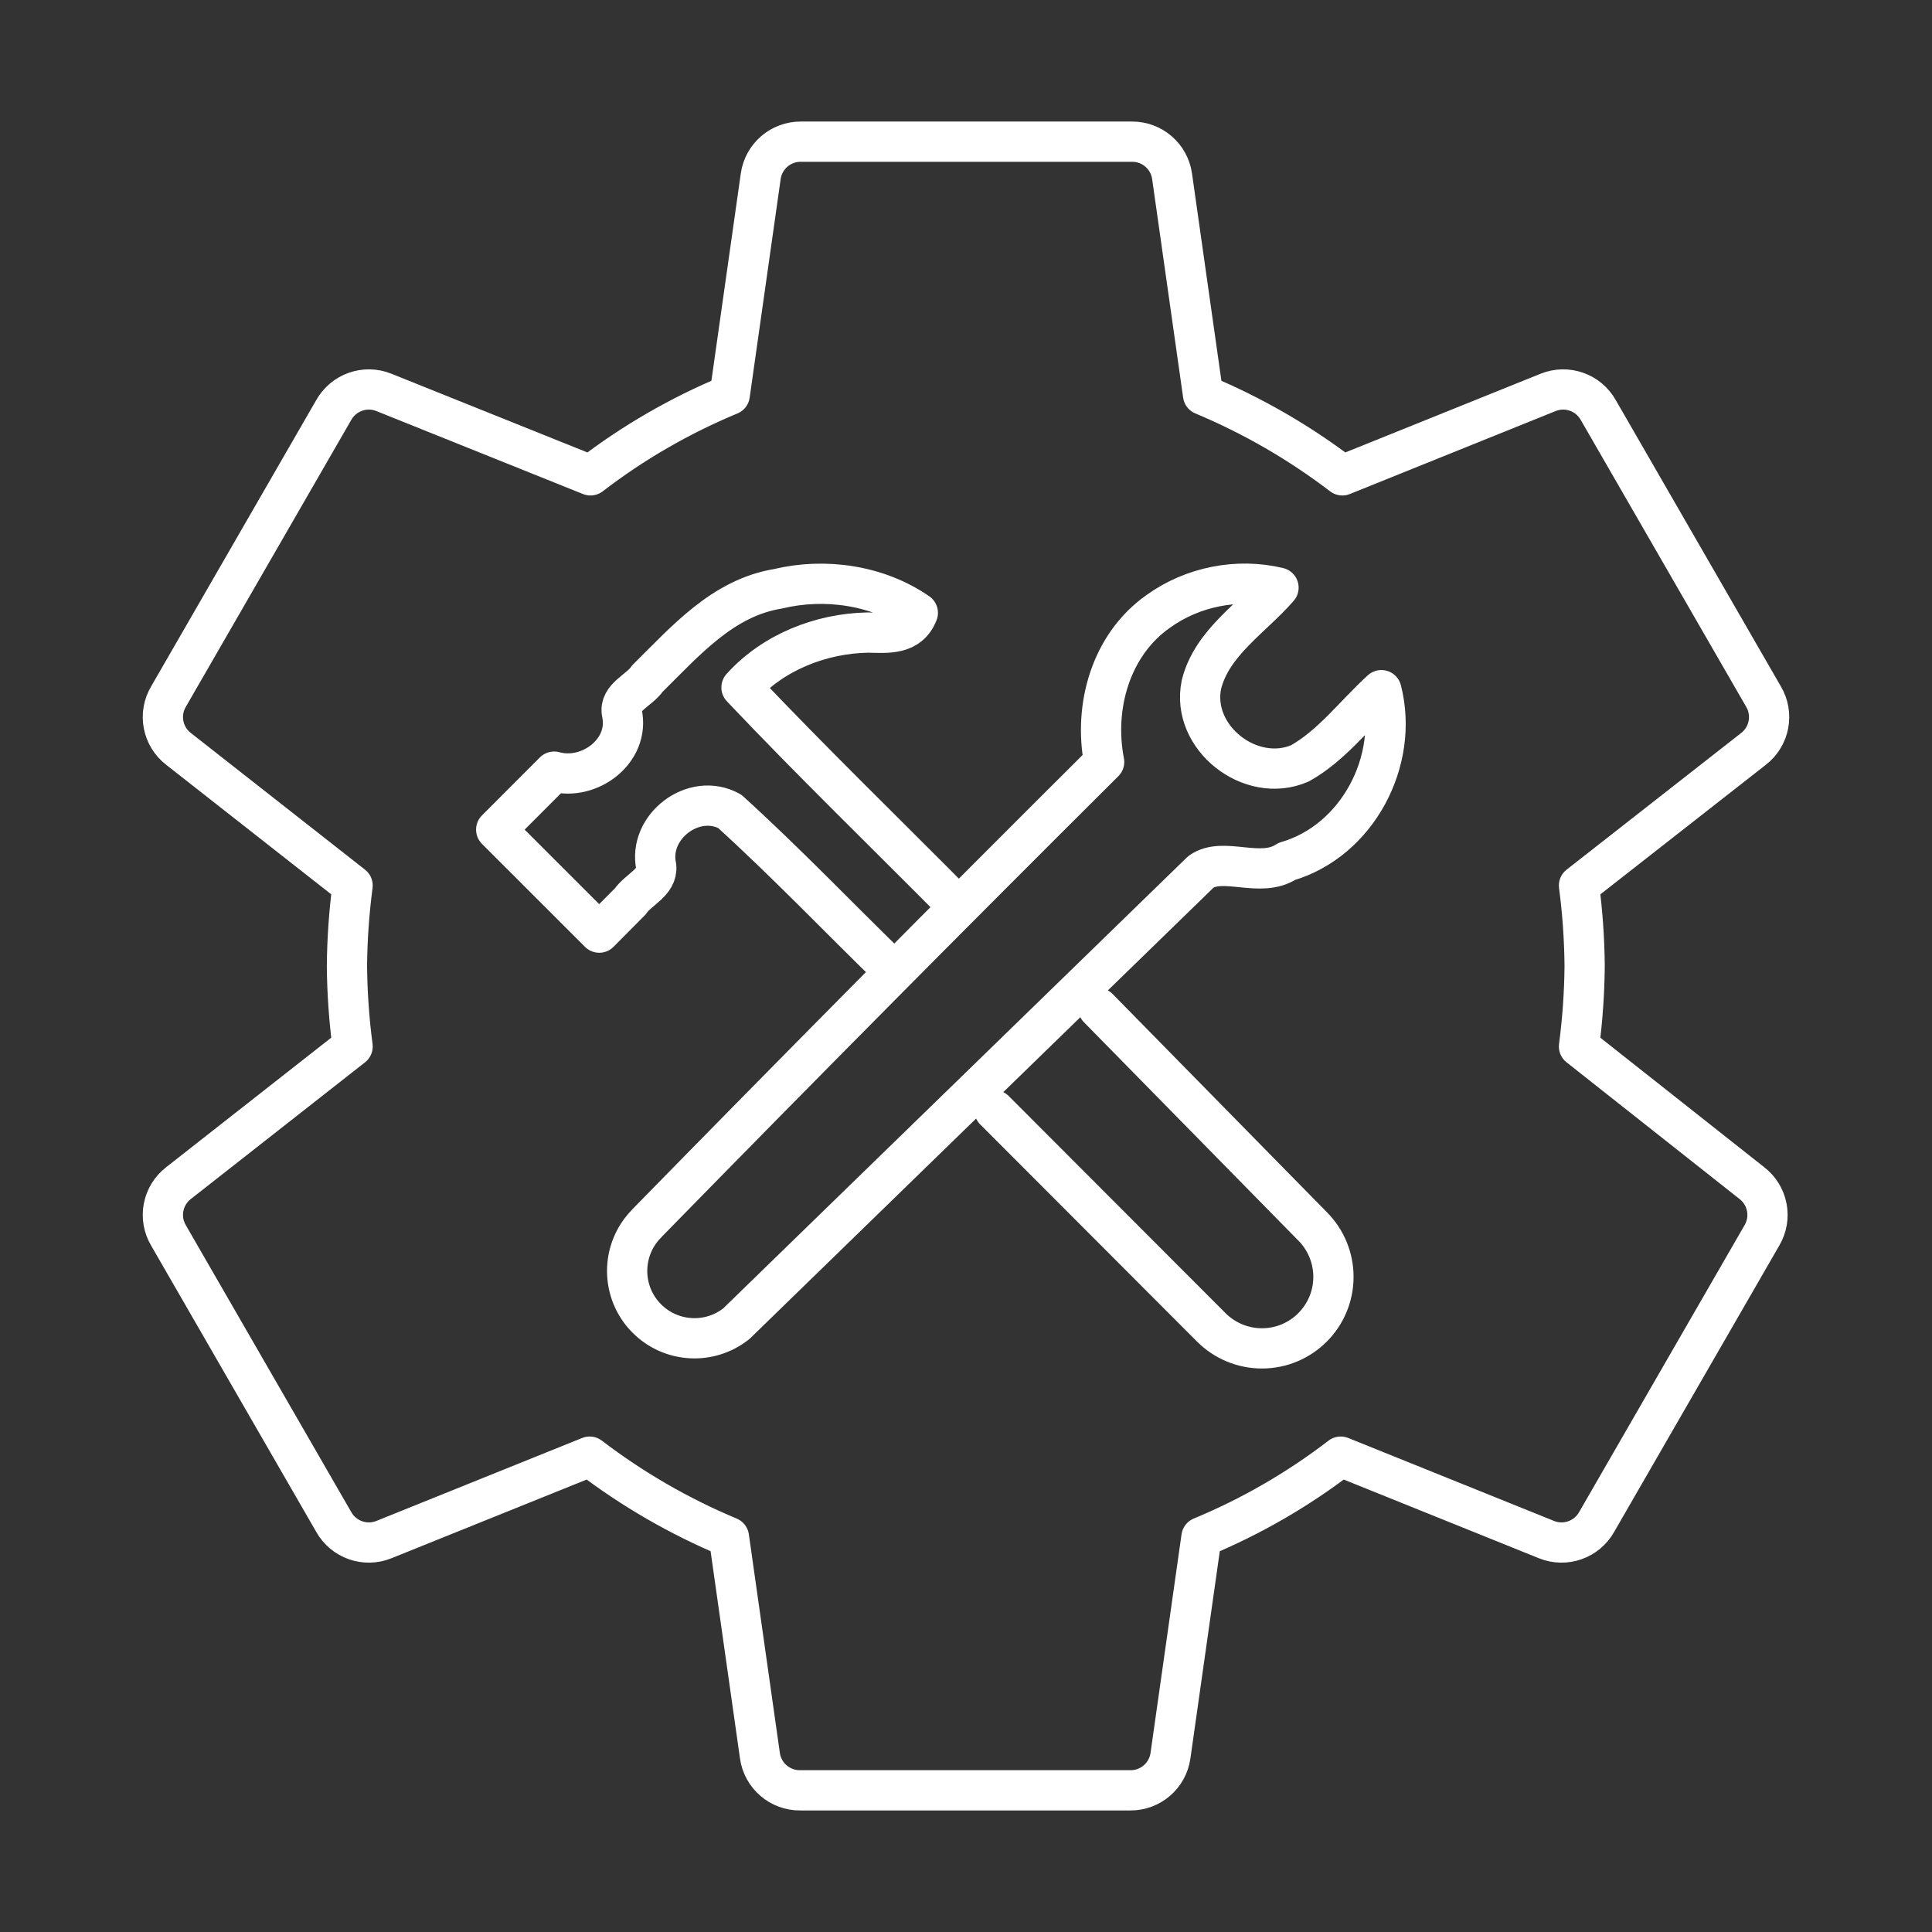 <?xml version="1.0" encoding="UTF-8"?>
<svg data-name="Layer 2" version="1.1" viewBox="0 0 48 48" xml:space="preserve" xmlns="http://www.w3.org/2000/svg"><rect x="0" y="0" width="48" height="48" fill="#333333" stroke="none"/><defs><style>.cls-1{fill:none;stroke:#fff;stroke-linecap:round;stroke-linejoin:round;}</style><style>.i{fill:none;stroke:#fff;stroke-linecap:round;stroke-linejoin:round;}</style></defs><path class="cls-1" d="m39.23 26c0.087-0.663 0.134-1.331 0.14-2-0.006-0.669-0.053-1.337-0.14-2l4.33-3.39c0.405-0.309 0.513-0.873 0.25-1.31l-4.1-7.11c-0.246-0.441-0.782-0.63-1.25-0.44l-5.11 2.06c-1.063-0.812-2.226-1.484-3.46-2l-0.77-5.43c-0.07-0.497-0.498-0.865-1-0.86h-8.22c-0.502-0.005-0.93 0.363-1 0.86l-0.77 5.43c-1.236 0.513-2.399 1.185-3.46 2l-5.13-2.06c-0.468-0.19-1.004-0.001-1.25 0.44l-4.1 7.11c-0.263 0.437-0.155 1.001 0.25 1.31l4.32 3.39c-0.087 0.663-0.134 1.331-0.14 2 0.006 0.669 0.053 1.337 0.14 2l-4.32 3.39c-0.405 0.309-0.513 0.873-0.25 1.31l4.1 7.11c0.246 0.441 0.782 0.63 1.25 0.44l5.11-2.06c1.063 0.812 2.226 1.484 3.46 2l0.77 5.43c0.07 0.497 0.498 0.865 1 0.86h8.2c0.502 0.005 0.93-0.363 1-0.86l0.77-5.43c1.236-0.513 2.399-1.185 3.46-2l5.11 2.06c0.468 0.19 1.004 0.001 1.25-0.44l4.1-7.11c0.263-0.437 0.155-1.001-0.25-1.31z" stroke="#fff"/><path d="m16.07 30.392c3.762-3.846 7.549-7.667 11.362-11.462-0.268-1.371 0.165-2.913 1.344-3.74 0.85-0.613 1.968-0.836 2.988-0.59-0.673 0.77-1.657 1.371-1.915 2.408-0.273 1.317 1.224 2.486 2.446 1.958 0.794-0.444 1.356-1.209 2.025-1.819 0.451 1.749-0.592 3.744-2.349 4.254-0.656 0.437-1.58-0.133-2.134 0.259l-11.542 11.226c-0.666 0.529-1.622 0.475-2.224-0.127-0.653-0.653-0.653-1.712 1e-6 -2.365zm11.217-5.345 5.322 5.42c0.333 0.333 0.52 0.785 0.52 1.256v0c0 0.981-0.795 1.777-1.777 1.777-0.472 0-0.924-0.188-1.257-0.521l-5.388-5.396m-2.488-3.441c-1.366-1.326-2.681-2.707-4.091-3.986-0.893-0.49-2.036 0.385-1.825 1.372 0.041 0.394-0.444 0.572-0.644 0.867-0.257 0.259-0.514 0.517-0.771 0.776-0.853-0.853-1.707-1.706-2.56-2.559 0.48-0.48 0.959-0.961 1.439-1.441 0.873 0.244 1.888-0.512 1.685-1.454-0.079-0.392 0.438-0.565 0.631-0.857 0.94-0.926 1.867-2.006 3.244-2.231 1.169-0.282 2.484-0.09 3.476 0.597-0.218 0.558-0.755 0.5-1.242 0.49-1.165 0.021-2.356 0.491-3.139 1.364 1.76 1.858 3.599 3.64 5.401 5.458" fill="none" stroke="#fff" stroke-linecap="round" stroke-linejoin="round"/></svg>
